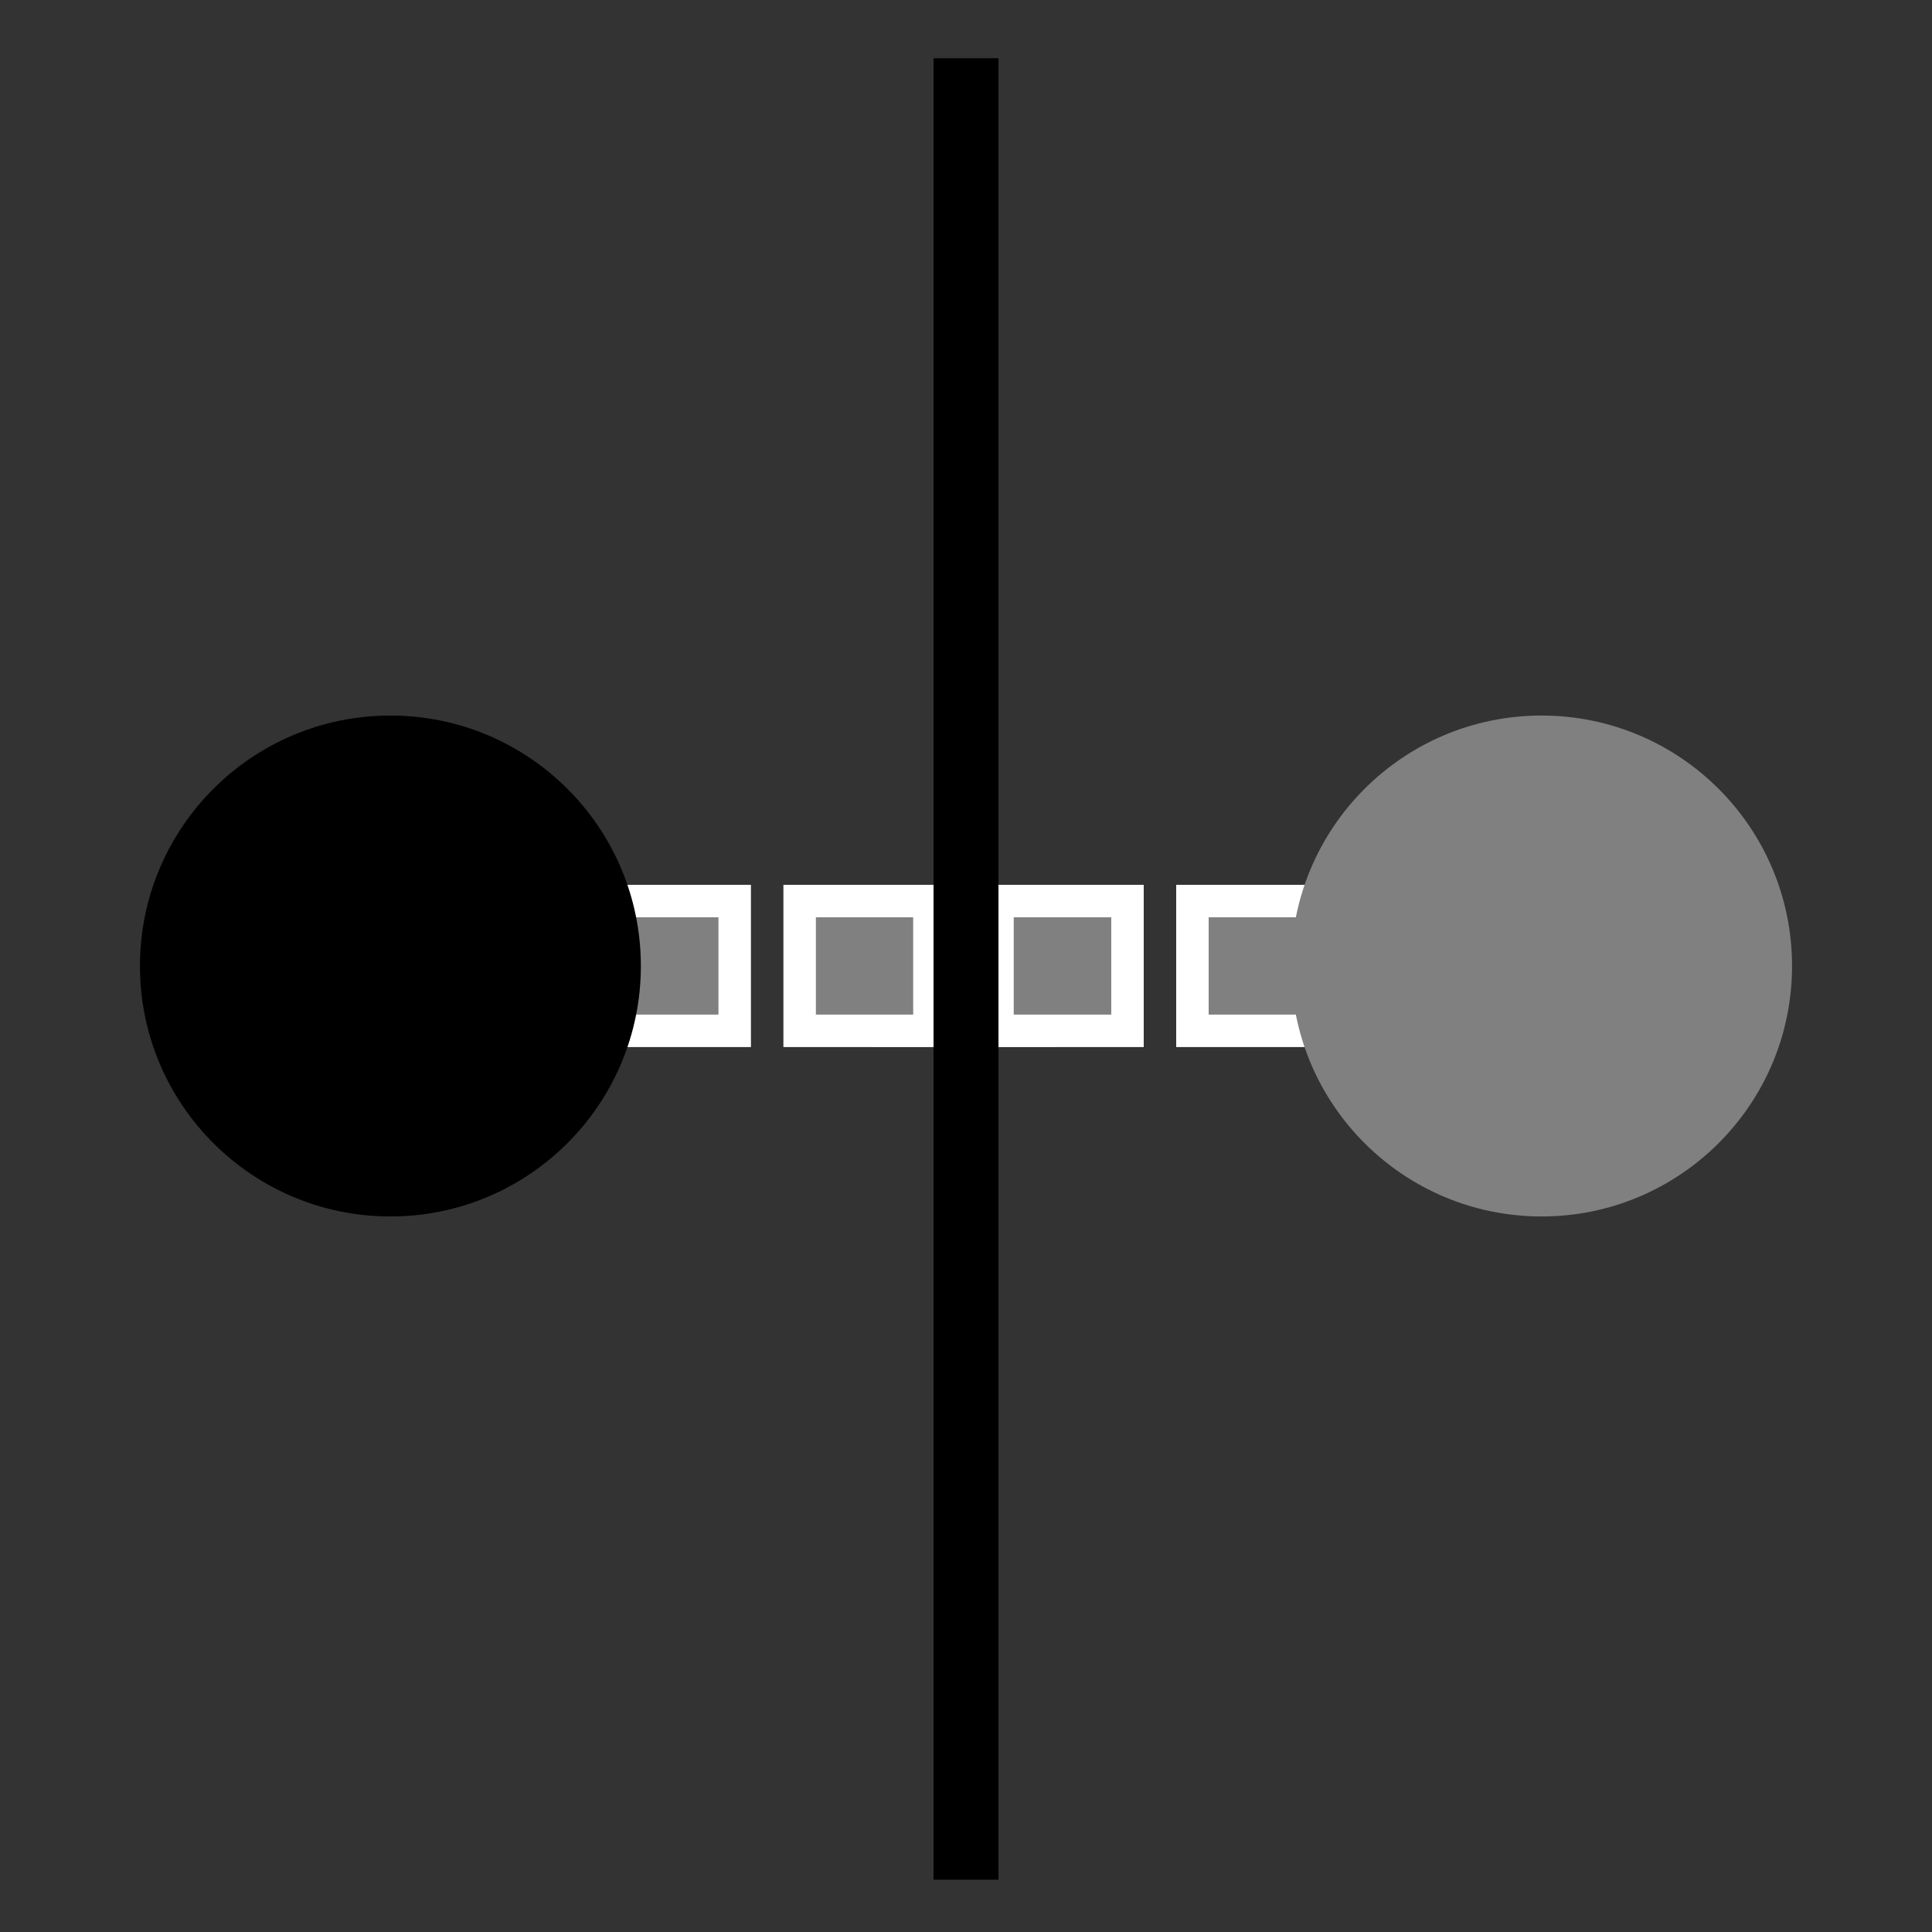 <?xml version="1.0" encoding="UTF-8" standalone="no"?>
<!-- Created with Inkscape (http://www.inkscape.org/) -->

<svg
   width="17.85mm"
   height="17.85mm"
   viewBox="0 0 17.85 17.85"
   version="1.1"
   id="svg1"
   sodipodi:docname="symmetry-bonds-none-hbonds-no.svg"
   inkscape:version="1.3 (0e150ed6c4, 2023-07-21)"
   xmlns:inkscape="http://www.inkscape.org/namespaces/inkscape"
   xmlns:sodipodi="http://sodipodi.sourceforge.net/DTD/sodipodi-0.dtd"
   xmlns="http://www.w3.org/2000/svg"
   xmlns:svg="http://www.w3.org/2000/svg">
  <rect x="0" y="0" width="17.85" height="17.85" fill="#333333" stroke="none"/>
  <sodipodi:namedview
     id="namedview1"
     pagecolor="#ffffff"
     bordercolor="#000000"
     borderopacity="0.25"
     inkscape:showpageshadow="2"
     inkscape:pageopacity="0.0"
     inkscape:pagecheckerboard="0"
     inkscape:deskcolor="#d1d1d1"
     inkscape:document-units="mm"
     showguides="false"
     inkscape:zoom="8.6932648"
     inkscape:cx="14.091369"
     inkscape:cy="37.097685"
     inkscape:window-width="2560"
     inkscape:window-height="1369"
     inkscape:window-x="1912"
     inkscape:window-y="-8"
     inkscape:window-maximized="1"
     inkscape:current-layer="layer1" />
  <defs
     id="defs1" />
  <g
     inkscape:label="Layer 1"
     inkscape:groupmode="layer"
     id="layer1"
     transform="translate(-19.729,-10.395)">
    <rect
       style="fill:#ffffff;fill-opacity:1;stroke:#ffffff;stroke-width:0.356;stroke-dasharray:none;stroke-dashoffset:0.083;stroke-opacity:1"
       id="rect25"
       width="1.357"
       height="1.134"
       x="27.961"
       y="18.753" />
    <path
       style="color:#000000;fill:#000000;stroke-width:0.3;stroke-dasharray:none;stroke-dashoffset:0.108"
       d="m 23.654,19.32 h 10"
       id="path25" />
    <path
       style="color:#000000;fill:#808080;fill-opacity:1;stroke:#ffffff;stroke-width:0.3;stroke-dasharray:none;stroke-dashoffset:0.022;stroke-opacity:1"
       d="m 23.625,18.72 v 1.199 h 1.092 v -1.199 z m 1.691,0 v 1.199 h 1.201 v -1.199 z m 1.801,0 v 1.199 h 1.199 v -1.199 z m 1.828,0 v 1.199 h 1.201 v -1.199 z m 1.801,0 v 1.199 h 1.199 v -1.199 z m 1.801,0 v 1.199 h 1.107 v -1.199 z"
       id="path24"
       sodipodi:nodetypes="cccccccccccccccccccccccccccccc" />
    <circle
       style="fill:#808080;fill-opacity:1;stroke:none;stroke-width:0.565"
       id="path1-7-53"
       cx="33.972"
       cy="19.32"
       r="2.314" />
    <circle
       style="fill:#000000;stroke:none;stroke-width:0.565;stroke-dasharray:none"
       id="path1-7-5"
       cx="23.336"
       cy="19.32"
       r="2.314" />
    <path
       style="fill:#000000;stroke:#000000;stroke-width:0.6;stroke-dasharray:none"
       d="M 28.654,10.933 V 27.762"
       id="path7" />
  </g>
</svg>
